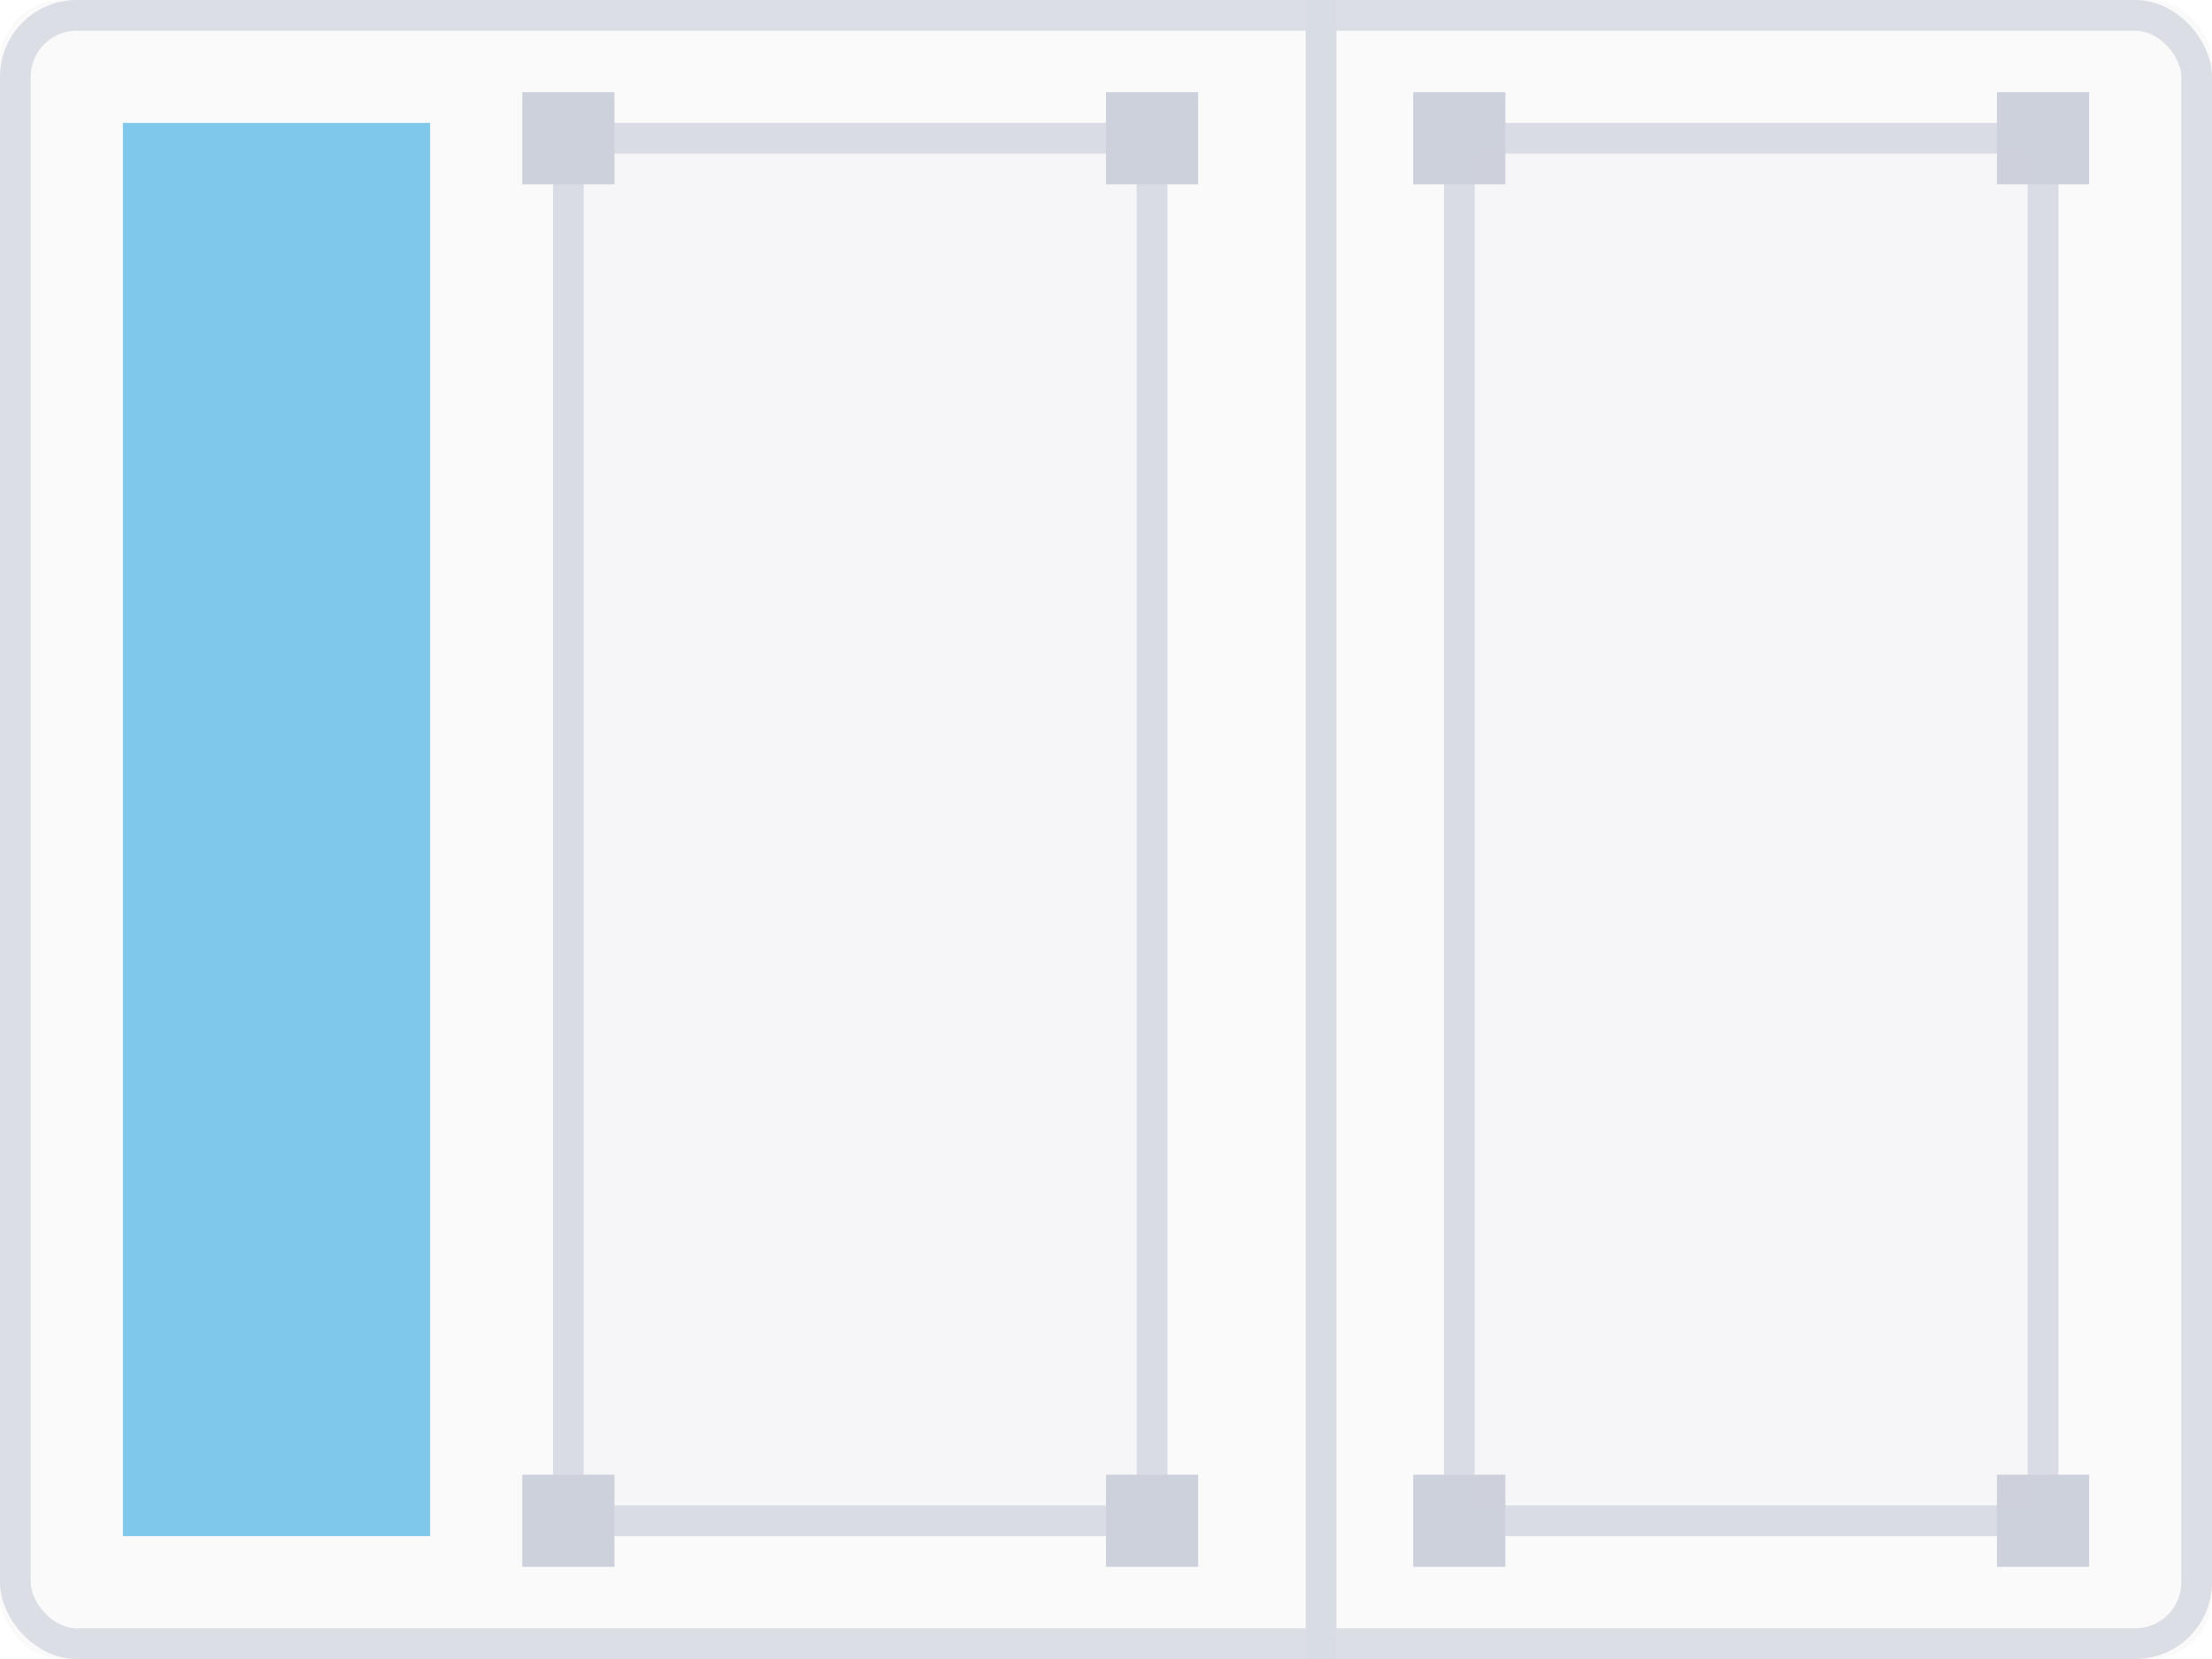 <?xml version="1.0" encoding="UTF-8"?>
<svg width="72px" height="54px" viewBox="0 0 72 54" version="1.1" xmlns="http://www.w3.org/2000/svg" xmlns:xlink="http://www.w3.org/1999/xlink">
    <!-- Generator: Sketch 49.1 (51147) - http://www.bohemiancoding.com/sketch -->
    <title>Group 8@2x</title>
    <desc>Created with Sketch.</desc>
    <defs>
        <rect id="path-1" x="0" y="0" width="72" height="54" rx="2"></rect>
        <rect id="path-2" x="18" y="4" width="20" height="46"></rect>
        <rect id="path-3" x="47" y="4" width="20" height="46"></rect>
    </defs>
    <g id="Page-1" stroke="none" stroke-width="1" fill="none" fill-rule="evenodd" opacity="0.5">
        <g id="Group-8">
            <g id="Rectangle-2-Copy-11">
                <use fill-opacity="0.1" fill="#A0A8BD" fill-rule="evenodd" xlink:href="#path-1"></use>
                <rect stroke-opacity="0.7" stroke="#9CA4B8" stroke-width="1" x="0.5" y="0.5" width="71" height="53" rx="2"></rect>
            </g>
            <rect id="Rectangle-10-Copy-7" fill="#0091DA" x="4" y="4" width="10" height="46"></rect>
            <g id="Rectangle-2-Copy-12">
                <use fill-opacity="0.1" fill="#A0A8BD" fill-rule="evenodd" xlink:href="#path-2"></use>
                <rect stroke-opacity="0.7" stroke="#9CA4B8" stroke-width="1" x="18.5" y="4.5" width="19" height="45"></rect>
            </g>
            <rect id="Rectangle-4-Copy" fill="#9CA4B8" x="17" y="3" width="3" height="3"></rect>
            <rect id="Rectangle-4-Copy-8" fill="#9CA4B8" x="46" y="3" width="3" height="3"></rect>
            <rect id="Rectangle-4-Copy-5" fill="#9CA4B8" x="17" y="48" width="3" height="3"></rect>
            <rect id="Rectangle-4-Copy-9" fill="#9CA4B8" x="46" y="48" width="3" height="3"></rect>
            <rect id="Rectangle-4-Copy-4" fill="#9CA4B8" x="36" y="3" width="3" height="3"></rect>
            <rect id="Rectangle-4-Copy-10" fill="#9CA4B8" x="65" y="3" width="3" height="3"></rect>
            <rect id="Rectangle-4-Copy-6" fill="#9CA4B8" x="36" y="48" width="3" height="3"></rect>
            <rect id="Rectangle-4-Copy-11" fill="#9CA4B8" x="65" y="48" width="3" height="3"></rect>
            <g id="Rectangle-2-Copy-14">
                <use fill-opacity="0.1" fill="#A0A8BD" fill-rule="evenodd" xlink:href="#path-3"></use>
                <rect stroke-opacity="0.7" stroke="#9CA4B8" stroke-width="1" x="47.5" y="4.5" width="19" height="45"></rect>
            </g>
            <path d="M43,0 L43,54" id="Line-11-Copy-2" stroke="#B2B9C7"></path>
        </g>
    </g>
</svg>